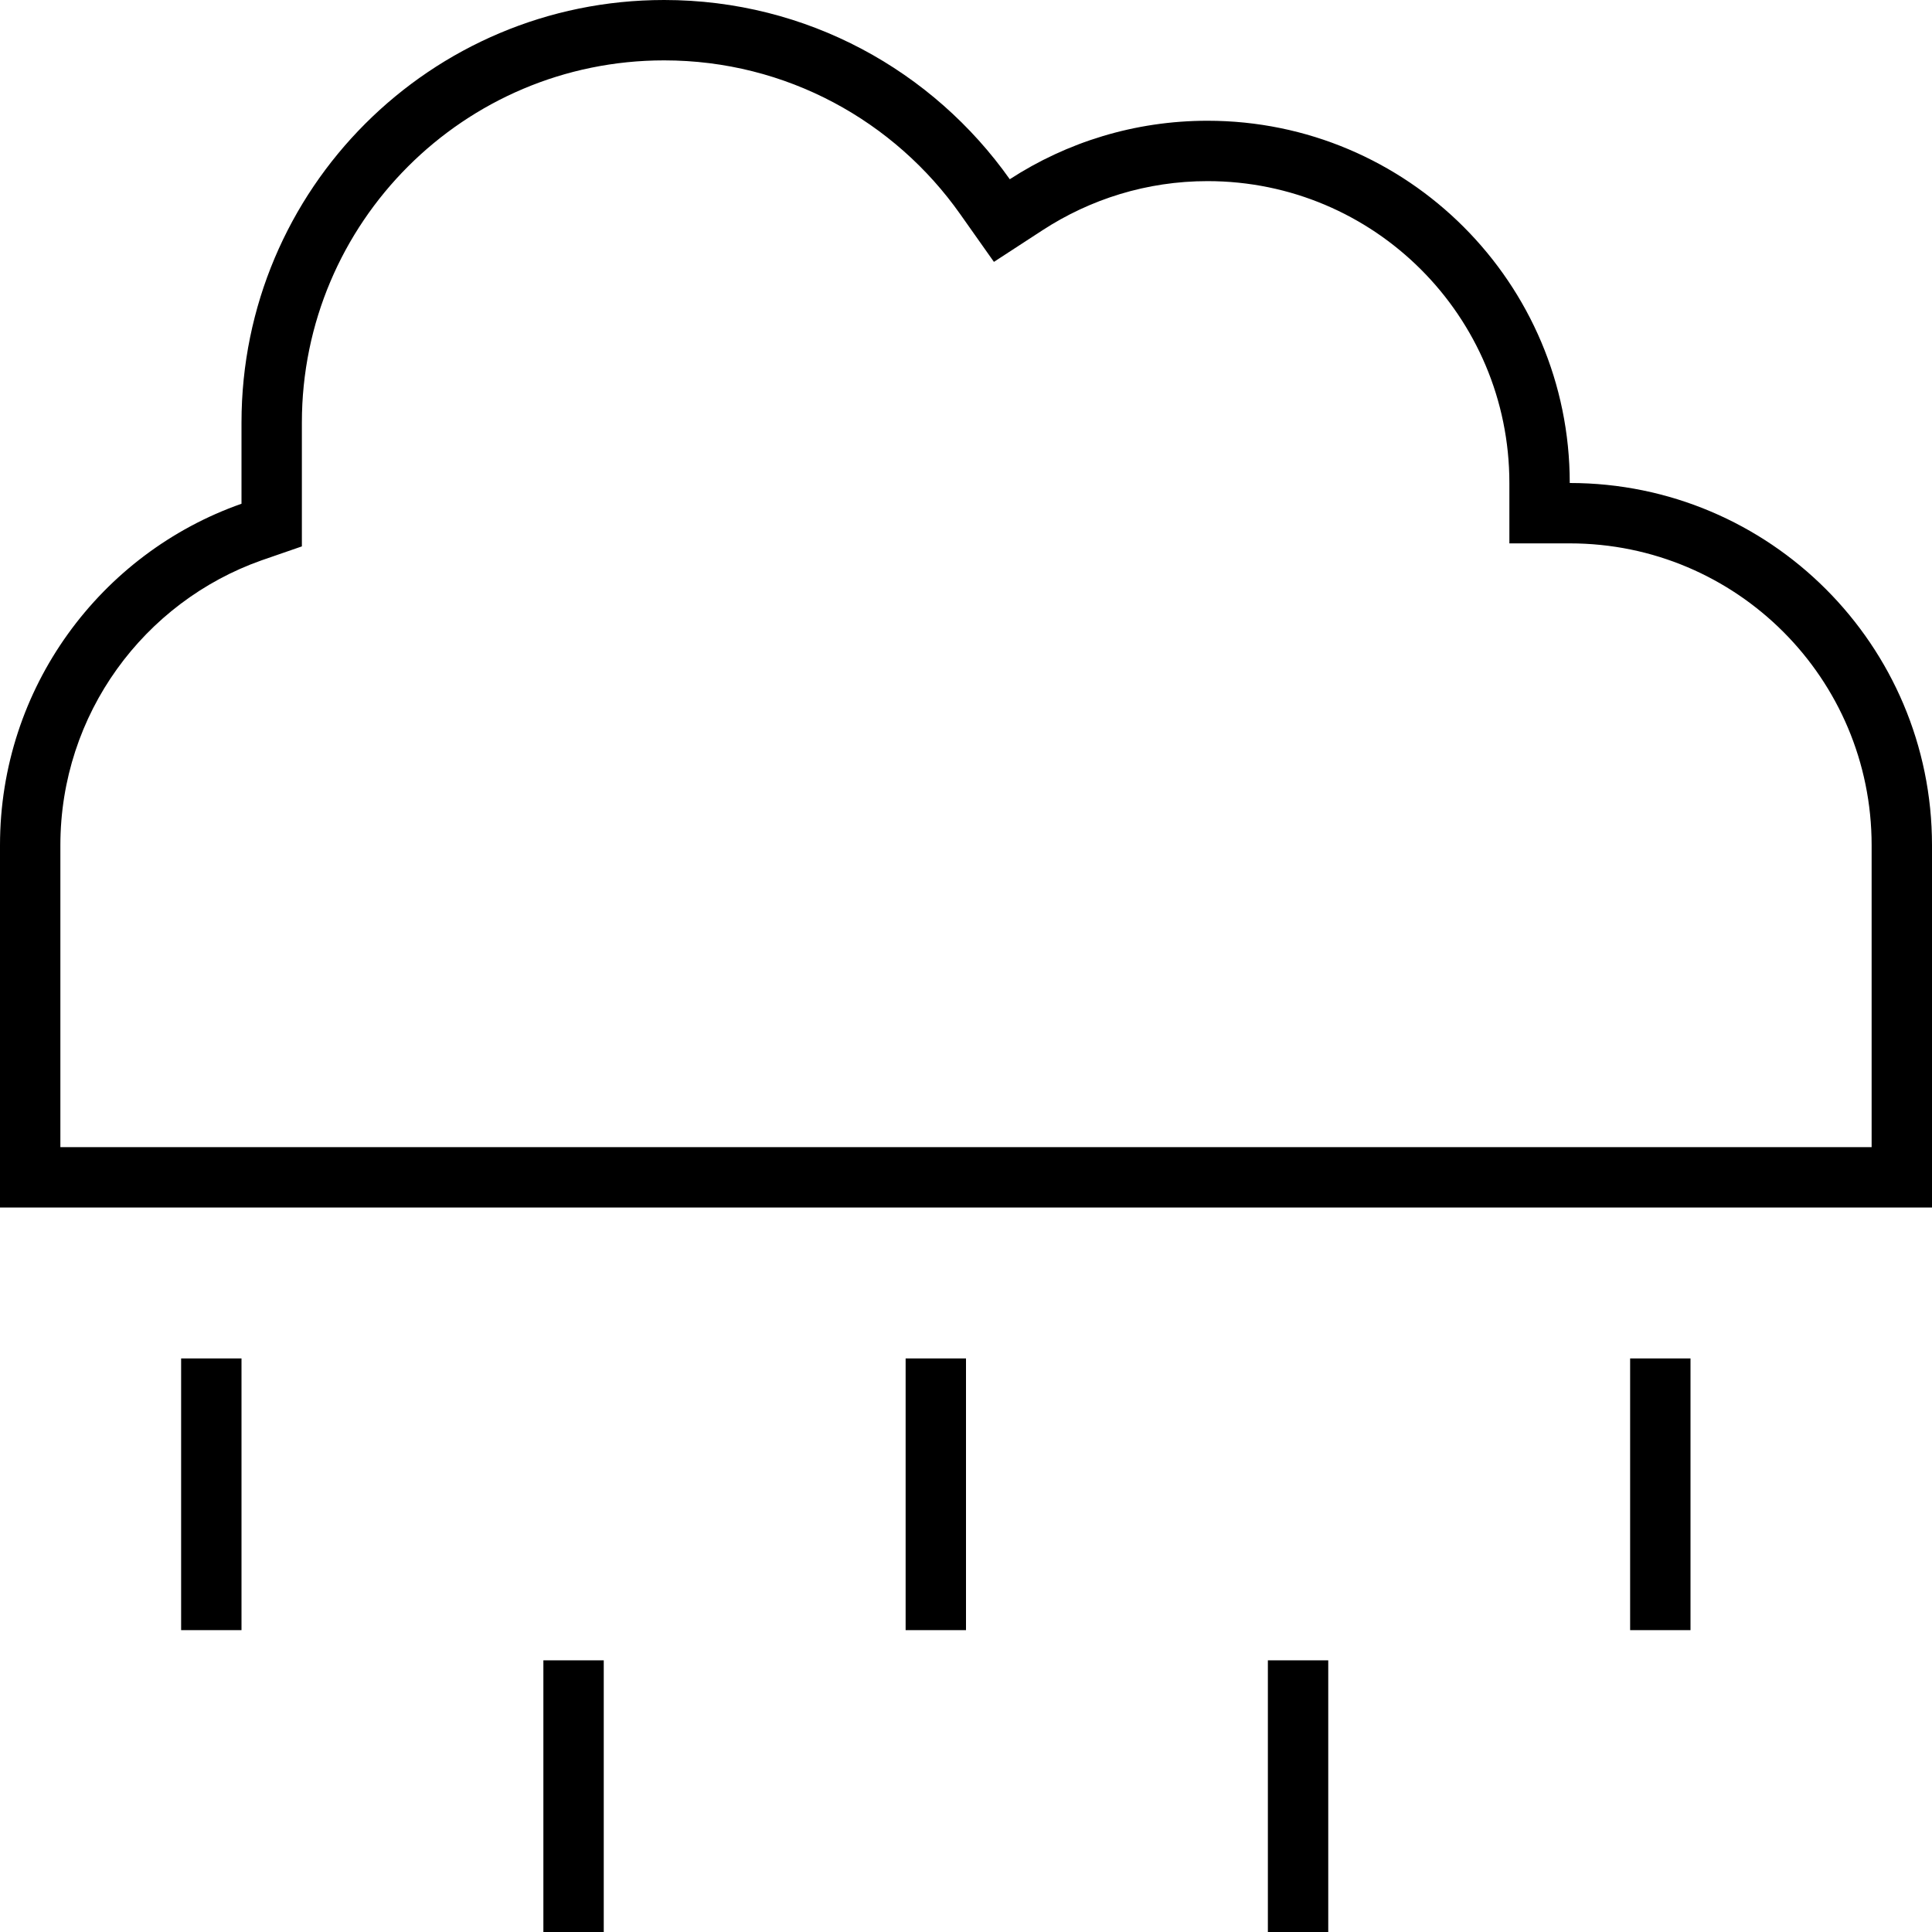 <svg xmlns="http://www.w3.org/2000/svg" viewBox="0 0 512 512"><path d="M400 128v16h16c44.2 0 80 35.8 80 80v80H416 96 16V224c0-34.8 22.2-64.5 53.3-75.5L80 144.8V133.5 112c0-53 43-96 96-96c32.4 0 61.1 16.1 78.5 40.8l8.9 12.6 12.9-8.4C288.9 52.8 303.9 48 320 48c44.2 0 80 35.8 80 80zM0 320H16 96 416h80 16V304 224c0-53-43-96-96-96c0-53-43-96-96-96c-19.3 0-37.3 5.7-52.4 15.5C247.3 18.8 213.9 0 176 0C114.1 0 64 50.1 64 112v21.5C26.7 146.6 0 182.2 0 224v80 16zm64 48v-8H48v8 56 8H64v-8V368zm192 0v-8H240v8 56 8h16v-8V368zm192 0v-8H432v8 56 8h16v-8V368zM160 448v-8H144v8 56 8h16v-8V448zm192 0v-8H336v8 56 8h16v-8V448z"/></svg>